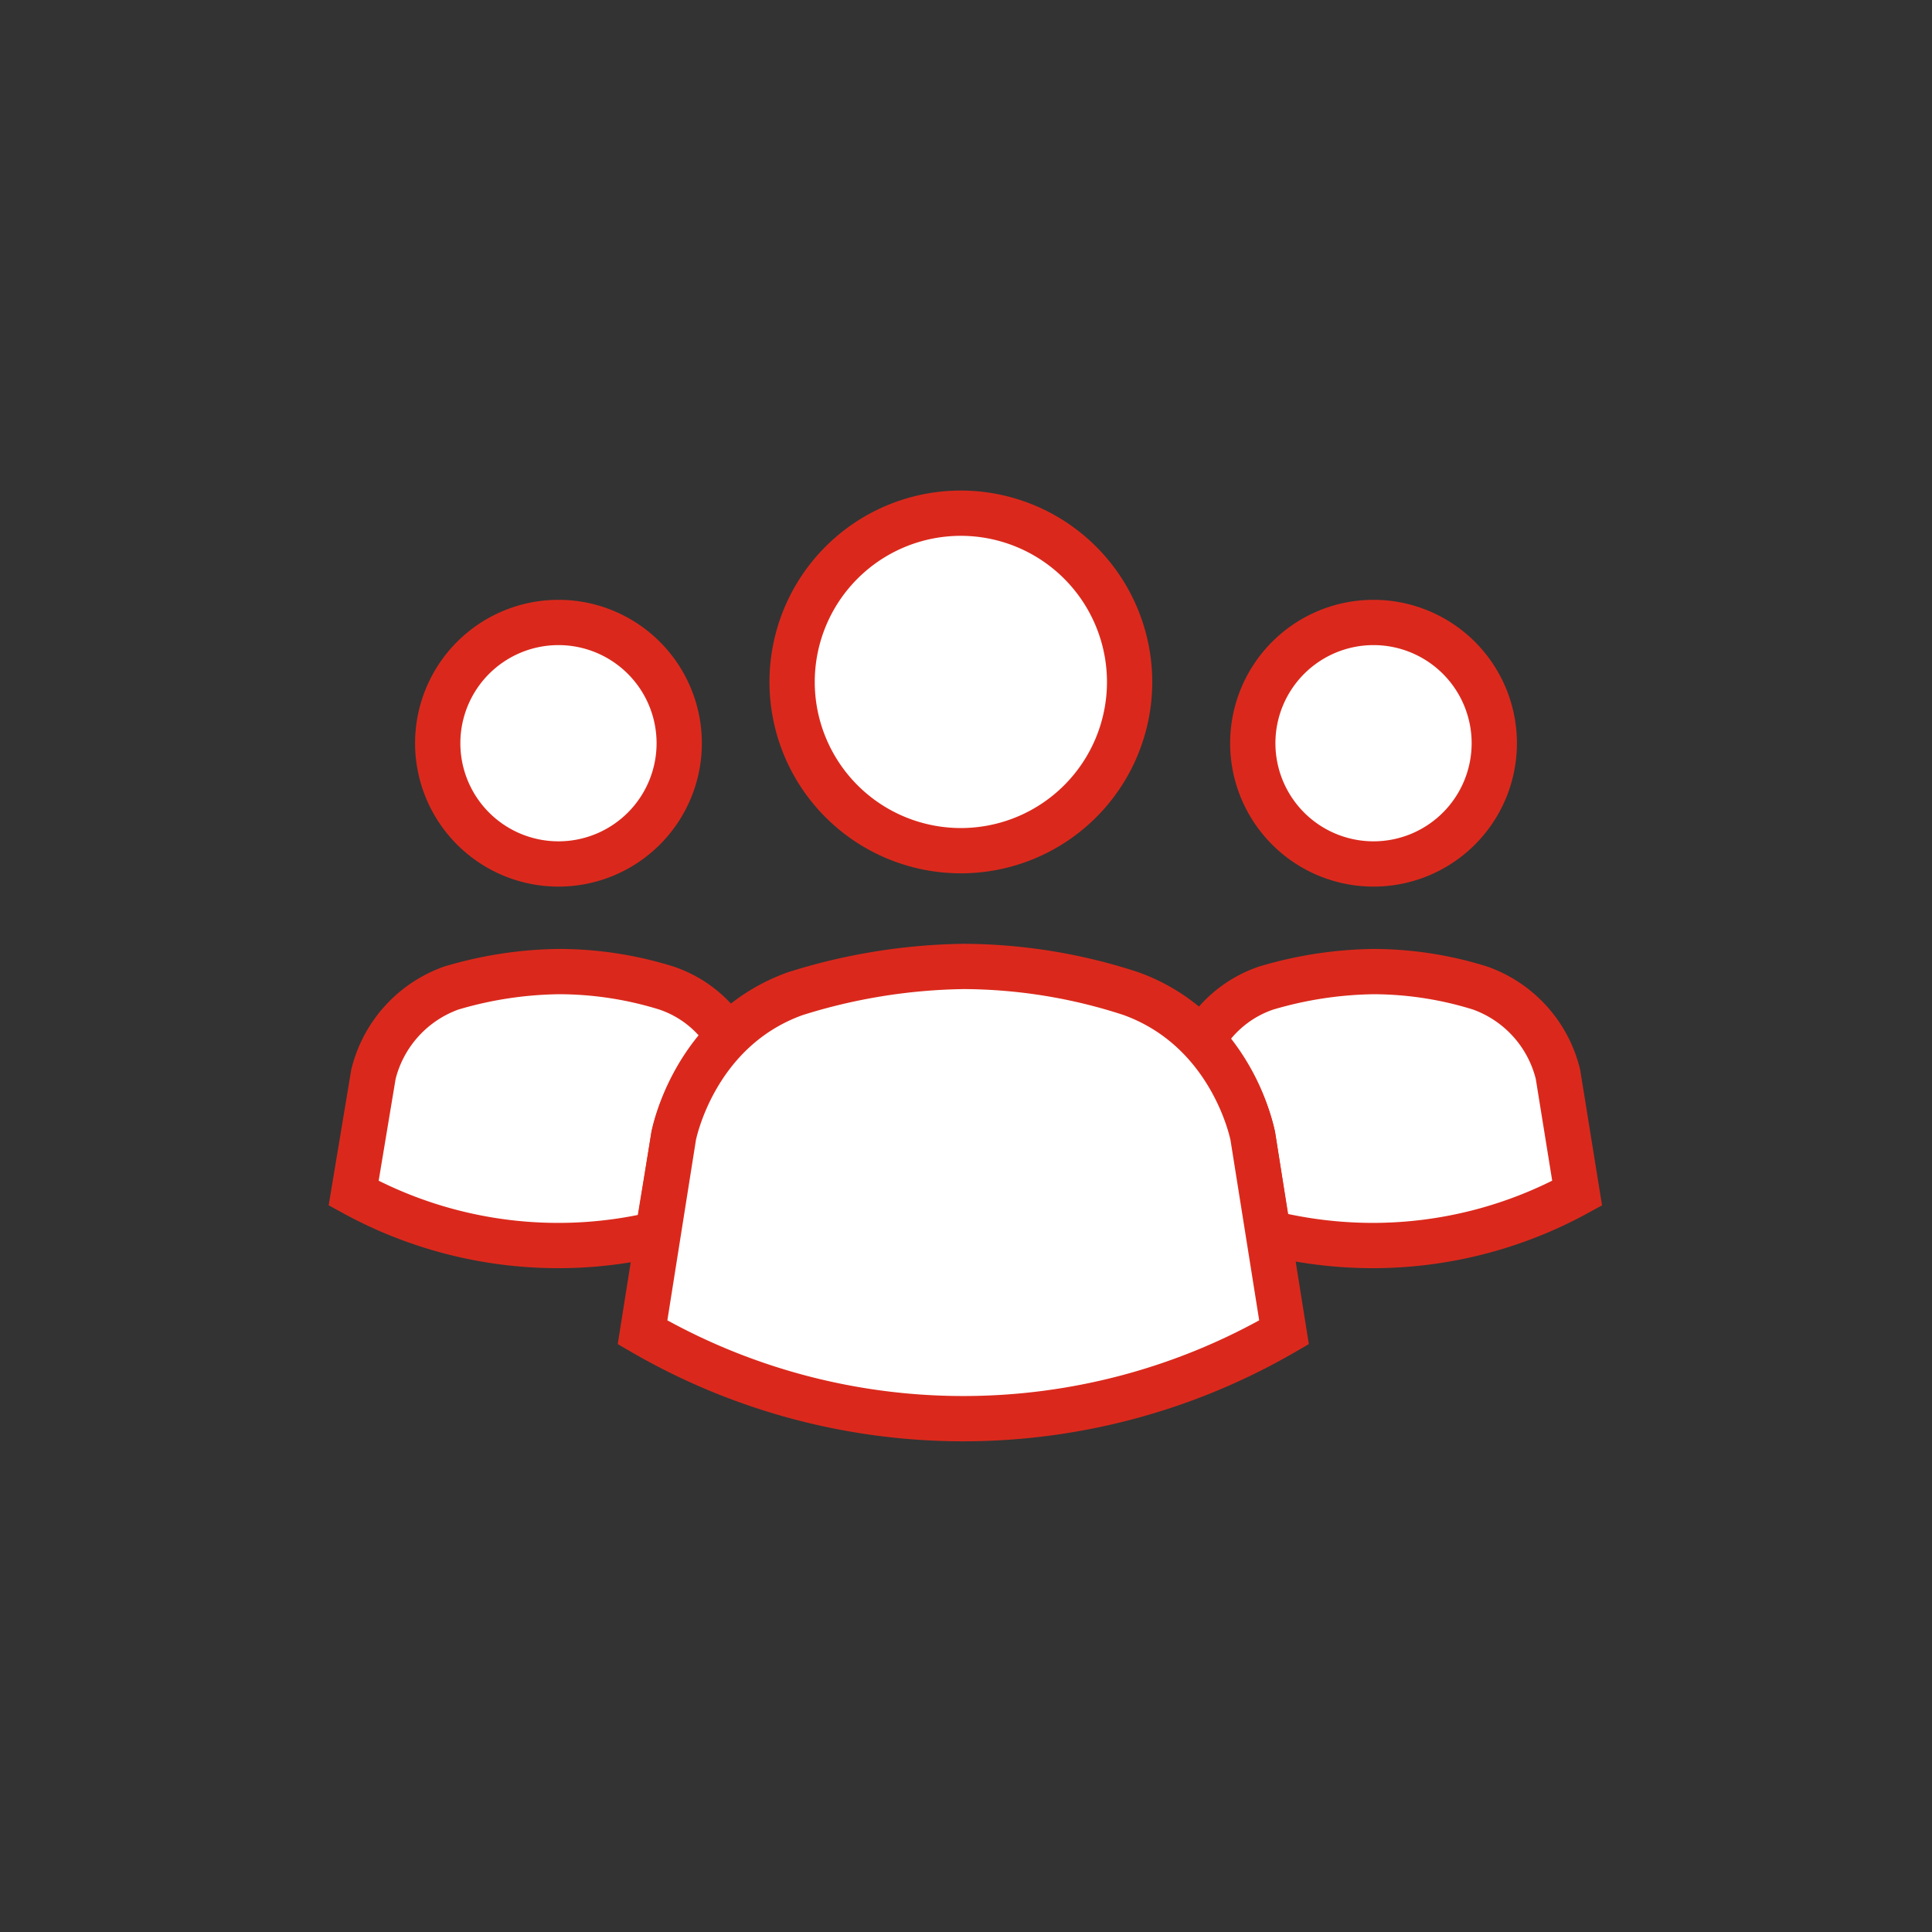 <svg xmlns="http://www.w3.org/2000/svg" xmlns:xlink="http://www.w3.org/1999/xlink" width="128" height="128" viewBox="0 0 128 128"><rect x="0" y="0" width="128" height="128" fill="#333333" stroke="none"/><title>Artboard 1</title><path d="M103.22,71.18a8.1,8.1,0,0,0-5.16-5.72,23.88,23.88,0,0,0-7-1.09H91a26.09,26.09,0,0,0-7.11,1.09,7.74,7.74,0,0,0-4.21,3.44A14.2,14.2,0,0,1,83,75.27l1,6.39a28.7,28.7,0,0,0,6.92.86,28.18,28.18,0,0,0,13.57-3.47Z" fill="#fff" stroke="#da291c" stroke-miterlimit="10" stroke-width="3"/><path d="M91,41.24a8,8,0,1,0,8,8A8,8,0,0,0,91,41.24Z" fill="#fff" stroke="#da291c" stroke-miterlimit="10" stroke-width="3"/><path d="M37,41.24a8,8,0,1,0,8,8A8,8,0,0,0,37,41.24Z" fill="#fff" stroke="#da291c" stroke-miterlimit="10" stroke-width="3"/><path d="M63.66,34A11.18,11.18,0,1,0,74.84,45.22,11.19,11.19,0,0,0,63.66,34Z" fill="#fff" stroke="#da291c" stroke-miterlimit="10" stroke-width="3"/><path d="M44.64,75.27a14.1,14.1,0,0,1,3.59-6.57,7.65,7.65,0,0,0-4.08-3.24,24,24,0,0,0-7-1.09H37a26,26,0,0,0-7.1,1.09,8.13,8.13,0,0,0-5.16,5.72l-1.31,7.87a28.2,28.2,0,0,0,20.14,2.69Z" fill="#fff" stroke="#da291c" stroke-miterlimit="10" stroke-width="3"/><path d="M83,75.27s-1.32-7-8.07-9.44a36,36,0,0,0-11-1.8h-.11a38.74,38.74,0,0,0-11.12,1.8c-6.75,2.41-8.07,9.44-8.07,9.44l-2.06,13a42.33,42.33,0,0,0,42.5,0Z" fill="#fff" stroke="#da291c" stroke-miterlimit="10" stroke-width="3"/></svg>